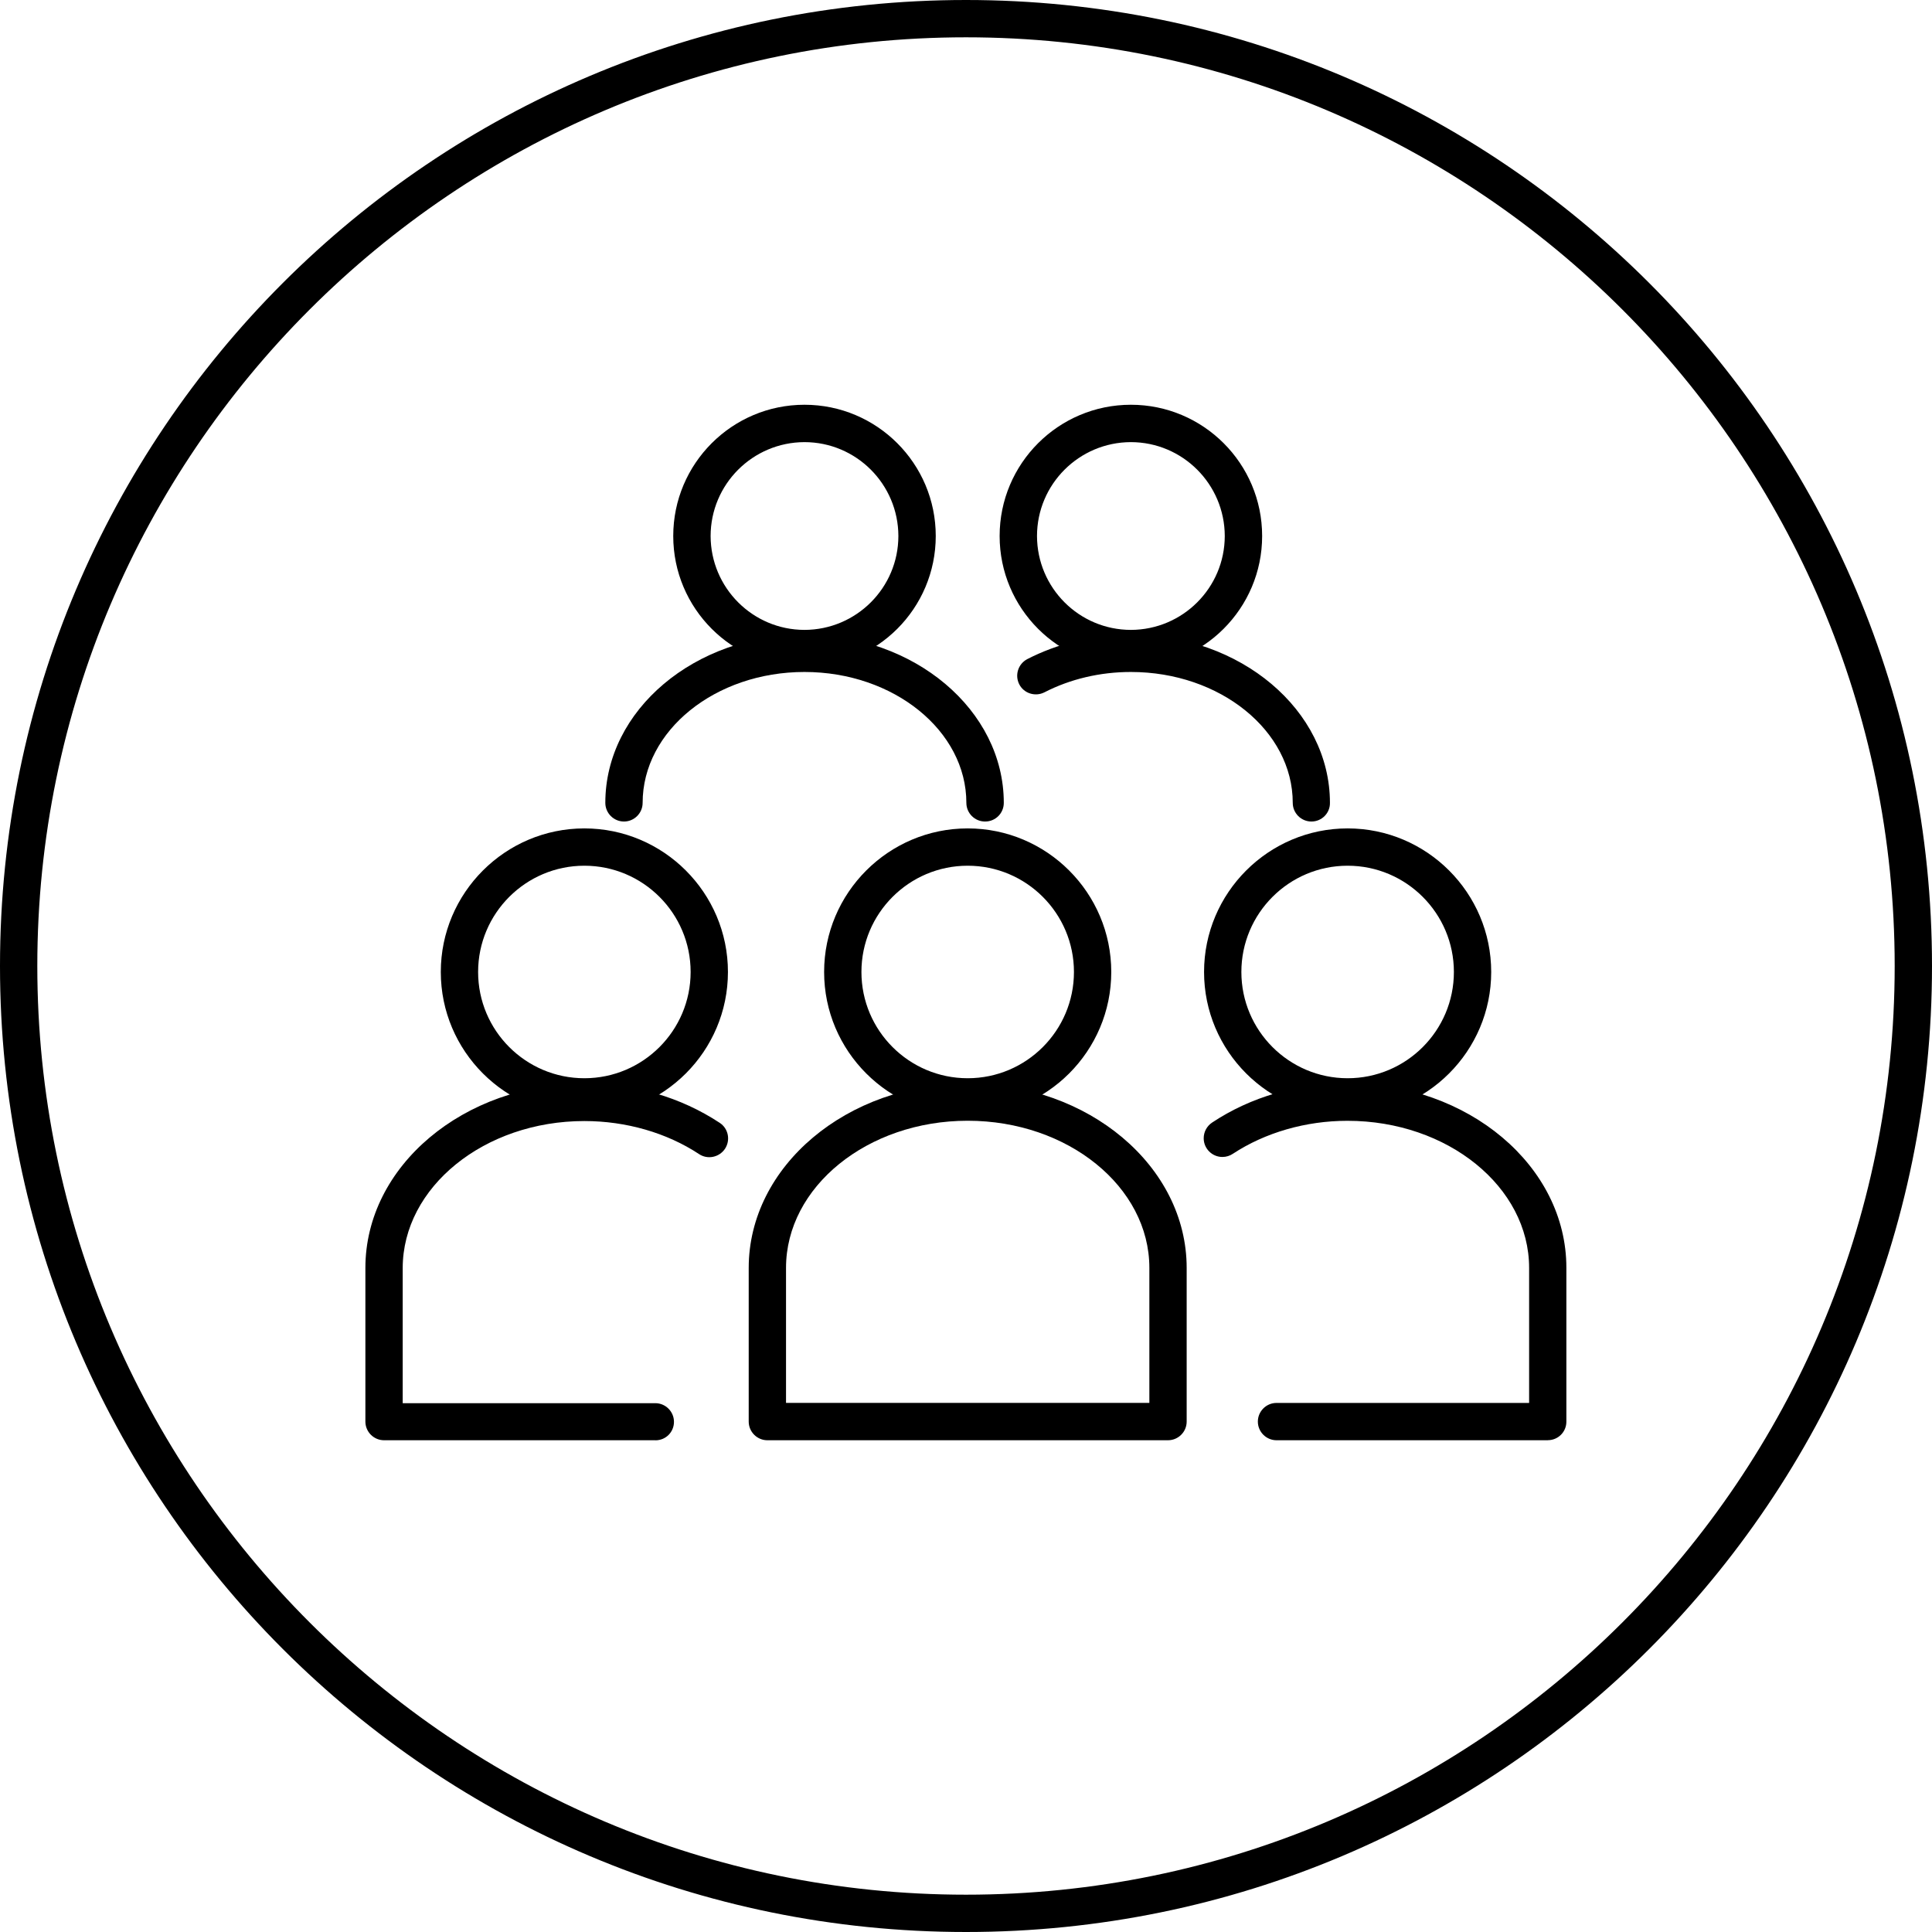 <!-- Generated by IcoMoon.io -->
<svg version="1.1" xmlns="http://www.w3.org/2000/svg" width="32" height="32" viewBox="0 0 32 32">
<title>people</title>
<path d="M16 0.618c8.482 0 15.382 6.899 15.382 15.382s-6.899 15.382-15.382 15.382c-8.482 0-15.382-6.899-15.382-15.382s6.899-15.382 15.382-15.382zM16 0c-8.838 0-16 7.162-16 16s7.162 16 16 16c8.838 0 16-7.162 16-16s-7.162-16-16-16z"></path>
<path d="M19.346 23.855h-6.636c-0.17 0-0.309-0.139-0.309-0.309v-2.545c0-1.685 1.627-3.055 3.627-3.055s3.627 1.37 3.627 3.055v2.545c0 0.17-0.139 0.309-0.309 0.309zM13.019 23.236h6.018v-2.236c0-1.342-1.348-2.437-3.009-2.437s-3.009 1.095-3.009 2.437v2.236z"></path>
<path d="M16.028 18.477c-1.311 0-2.378-1.067-2.378-2.378s1.067-2.378 2.378-2.378 2.378 1.067 2.378 2.378-1.067 2.378-2.378 2.378zM16.028 14.339c-0.971 0-1.76 0.789-1.76 1.76s0.789 1.76 1.76 1.76c0.971 0 1.76-0.789 1.76-1.76s-0.789-1.76-1.76-1.76zM10.857 23.855h-4.496c-0.17 0-0.309-0.139-0.309-0.309v-2.545c0-1.685 1.627-3.055 3.627-3.055 0.823 0 1.596 0.226 2.242 0.652 0.142 0.093 0.182 0.285 0.087 0.43-0.096 0.142-0.288 0.182-0.43 0.087-0.535-0.353-1.209-0.547-1.899-0.547-1.658 0-3.009 1.095-3.009 2.437v2.236h4.184c0.17 0 0.309 0.139 0.309 0.309s-0.136 0.306-0.306 0.306z"></path>
<path d="M9.679 18.477c-1.311 0-2.378-1.067-2.378-2.378s1.067-2.378 2.378-2.378 2.378 1.067 2.378 2.378-1.067 2.378-2.378 2.378zM9.679 14.339c-0.971 0-1.76 0.789-1.76 1.76s0.789 1.76 1.76 1.76c0.971 0 1.76-0.789 1.76-1.76s-0.789-1.76-1.76-1.76zM25.639 23.855h-4.496c-0.17 0-0.309-0.139-0.309-0.309s0.139-0.309 0.309-0.309h4.184v-2.236c0-1.342-1.348-2.437-3.009-2.437-0.69 0-1.364 0.195-1.899 0.547-0.048 0.032-0.108 0.052-0.172 0.052-0.171 0-0.31-0.139-0.31-0.31 0-0.107 0.054-0.202 0.137-0.258l0.001-0.001c0.643-0.427 1.419-0.652 2.242-0.652 2.001 0 3.627 1.37 3.627 3.055v2.545c0 0.002 0 0.004 0 0.006 0 0.169-0.137 0.306-0.306 0.306-0 0-0 0-0 0v0z"></path>
<path d="M22.321 18.477c-1.311 0-2.378-1.067-2.378-2.378s1.067-2.378 2.378-2.378 2.378 1.067 2.378 2.378-1.067 2.378-2.378 2.378zM22.321 14.339c-0.971 0-1.76 0.789-1.76 1.76s0.789 1.76 1.76 1.76c0.971 0 1.76-0.789 1.76-1.76s-0.789-1.76-1.76-1.76zM16.315 13.607c-0.17 0-0.309-0.139-0.309-0.309 0-1.194-1.203-2.168-2.681-2.168s-2.681 0.971-2.681 2.168c0 0.17-0.139 0.309-0.309 0.309s-0.309-0.139-0.309-0.309c0-1.537 1.481-2.786 3.3-2.786s3.3 1.249 3.3 2.786c0 0.17-0.136 0.309-0.309 0.309z"></path>
<path d="M13.325 11.052c-1.2 0-2.174-0.974-2.174-2.174s0.974-2.174 2.174-2.174c1.2 0 2.174 0.974 2.174 2.174s-0.974 2.174-2.174 2.174zM13.325 7.323c-0.858 0.002-1.554 0.697-1.555 1.555v0c0.002 0.858 0.697 1.554 1.555 1.555h0c0.858-0.002 1.554-0.697 1.555-1.555v-0c-0.002-0.858-0.697-1.554-1.555-1.555h-0zM21.721 13.607c-0.17 0-0.309-0.139-0.309-0.309 0-1.194-1.203-2.168-2.681-2.168-0.51 0-1.005 0.117-1.432 0.337-0.151 0.077-0.34 0.019-0.417-0.133s-0.019-0.337 0.133-0.417c0.496-0.255 1.083-0.405 1.704-0.405 0.003 0 0.006 0 0.009 0h-0c1.818 0 3.3 1.249 3.3 2.786 0.003 0.17-0.136 0.309-0.306 0.309z"></path>
<path d="M18.731 11.052c-1.2 0-2.174-0.974-2.174-2.174s0.974-2.174 2.174-2.174c1.2 0 2.174 0.974 2.174 2.174s-0.977 2.174-2.174 2.174zM18.731 7.323c-0.858 0.002-1.554 0.697-1.555 1.555v0c0.002 0.858 0.697 1.554 1.555 1.555h0c0.858-0.002 1.554-0.697 1.555-1.555v-0c-0.002-0.858-0.697-1.554-1.555-1.555h-0z"></path>
</svg>
